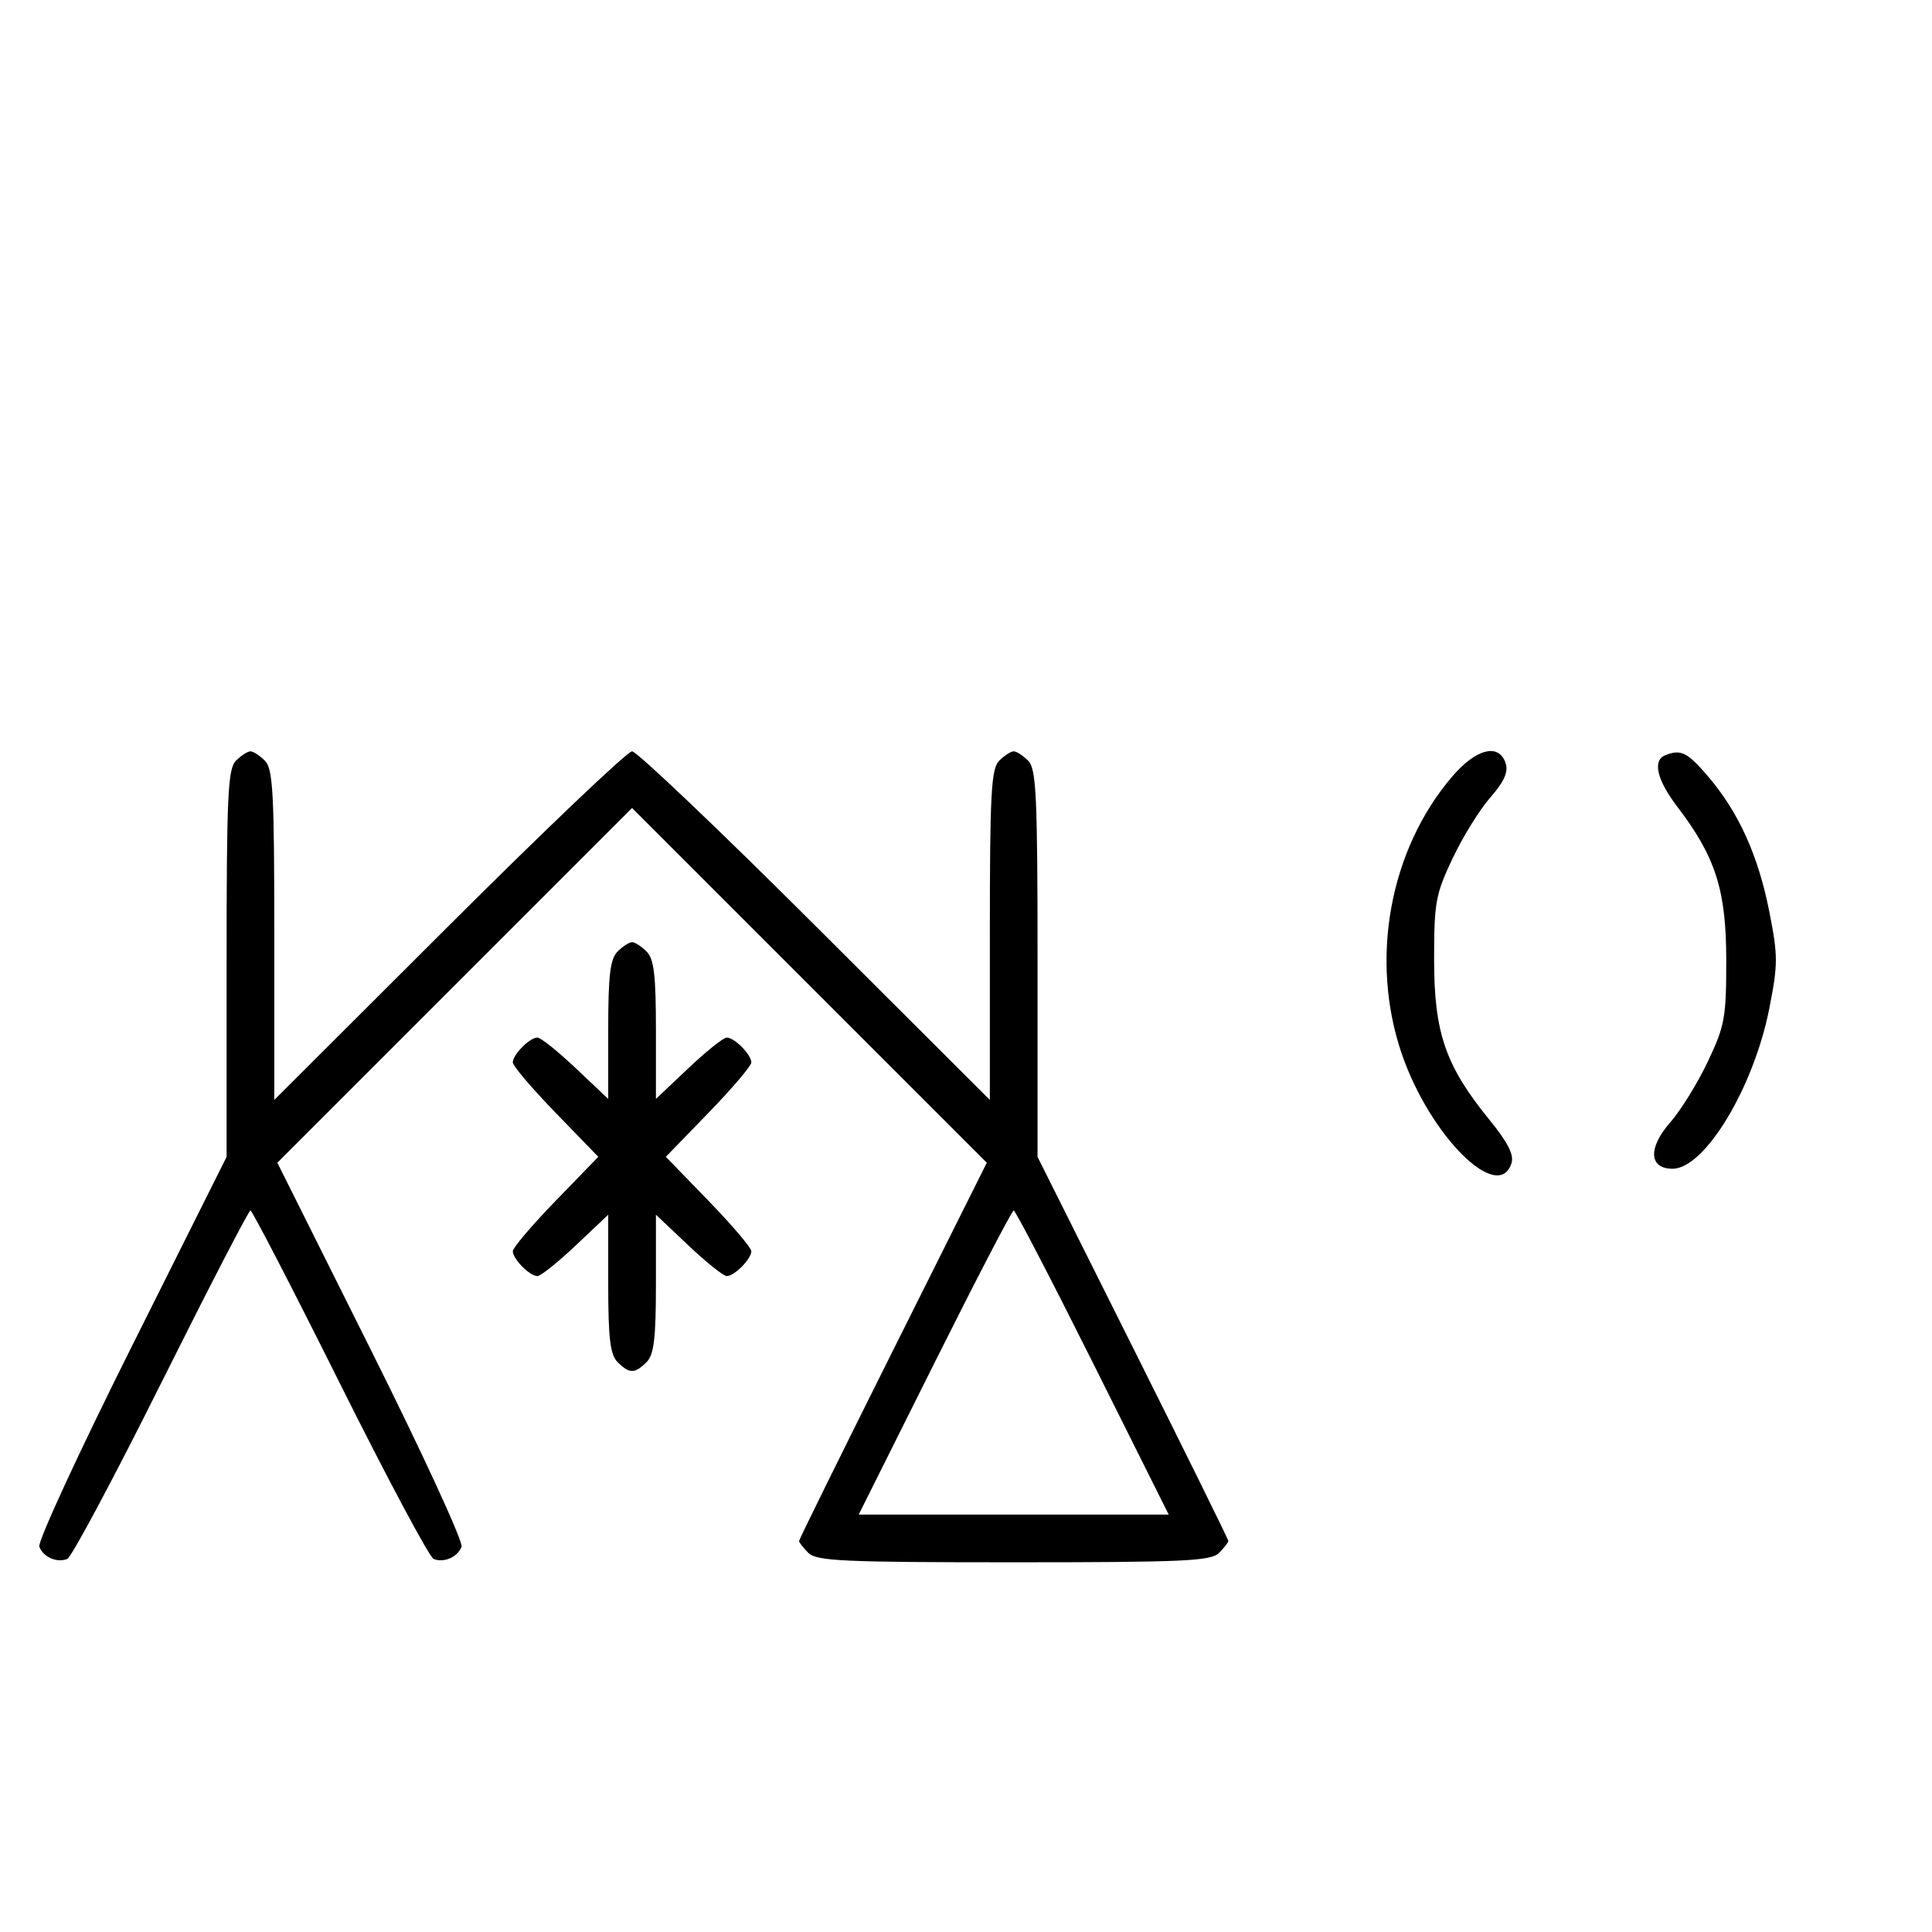 <svg xmlns="http://www.w3.org/2000/svg" width="324" height="324" viewBox="0 0 324 324" version="1.1">
	<path d="M 39.571 127.571 C 38.207 128.935, 38 133.425, 38 161.577 L 38 194.012 22.016 225.967 C 13.225 243.542, 6.285 258.580, 6.594 259.384 C 7.265 261.133, 9.512 262.124, 11.274 261.448 C 11.975 261.180, 19.056 247.919, 27.010 231.980 C 34.964 216.041, 41.710 203, 42 203 C 42.290 203, 49.036 216.041, 56.990 231.980 C 64.944 247.919, 72.025 261.180, 72.726 261.448 C 74.486 262.124, 76.735 261.134, 77.404 259.390 C 77.711 258.589, 70.886 243.772, 62.237 226.463 L 46.511 194.993 76.256 165.249 L 106 135.504 135.744 165.249 L 165.489 194.993 149.744 226.501 C 141.085 243.830, 134 258.199, 134 258.433 C 134 258.666, 134.707 259.564, 135.571 260.429 C 136.936 261.793, 141.463 262, 170 262 C 198.537 262, 203.064 261.793, 204.429 260.429 C 205.293 259.564, 206 258.662, 206 258.423 C 206 258.183, 198.800 243.593, 190 226 L 174 194.012 174 161.577 C 174 133.425, 173.793 128.935, 172.429 127.571 C 171.564 126.707, 170.471 126, 170 126 C 169.529 126, 168.436 126.707, 167.571 127.571 C 166.219 128.924, 166 132.990, 166 156.799 L 166 184.455 136.711 155.227 C 120.602 139.152, 106.782 126, 106 126 C 105.218 126, 91.398 139.152, 75.289 155.227 L 46 184.455 46 156.799 C 46 132.990, 45.781 128.924, 44.429 127.571 C 43.564 126.707, 42.471 126, 42 126 C 41.529 126, 40.436 126.707, 39.571 127.571 M 243.544 130.220 C 232.997 142.542, 229.657 160.969, 235.102 176.796 C 239.828 190.532, 251.302 201.926, 253.484 195.049 C 253.924 193.665, 252.848 191.557, 249.777 187.787 C 242.421 178.756, 240.508 173.230, 240.504 161 C 240.500 151.326, 240.744 149.985, 243.603 143.953 C 245.309 140.352, 248.156 135.753, 249.930 133.733 C 252.231 131.112, 252.970 129.480, 252.510 128.030 C 251.414 124.577, 247.570 125.516, 243.544 130.220 M 279.250 126.662 C 277.097 127.531, 277.875 130.819, 281.293 135.297 C 287.709 143.703, 289.492 149.289, 289.496 161 C 289.500 170.674, 289.256 172.015, 286.397 178.047 C 284.691 181.648, 281.844 186.247, 280.070 188.267 C 276.345 192.510, 276.535 196, 280.489 196 C 285.892 196, 294.098 182.406, 296.715 169.122 C 298.182 161.677, 298.182 160.323, 296.715 152.878 C 294.862 143.471, 291.564 136.187, 286.456 130.220 C 282.955 126.129, 281.883 125.600, 279.250 126.662 M 103.571 159.571 C 102.324 160.819, 102 163.528, 102 172.716 L 102 184.290 96.560 179.145 C 93.568 176.315, 90.675 174, 90.131 174 C 88.829 174, 86 176.861, 86 178.178 C 86 178.747, 89.226 182.540, 93.169 186.607 L 100.338 194 93.169 201.393 C 89.226 205.460, 86 209.253, 86 209.822 C 86 211.139, 88.829 214, 90.131 214 C 90.675 214, 93.568 211.685, 96.560 208.855 L 102 203.710 102 215.284 C 102 224.472, 102.324 227.181, 103.571 228.429 C 105.545 230.402, 106.455 230.402, 108.429 228.429 C 109.676 227.181, 110 224.472, 110 215.284 L 110 203.710 115.440 208.855 C 118.432 211.685, 121.325 214, 121.869 214 C 123.171 214, 126 211.139, 126 209.822 C 126 209.253, 122.774 205.460, 118.831 201.393 L 111.662 194 118.831 186.607 C 122.774 182.540, 126 178.747, 126 178.178 C 126 176.861, 123.171 174, 121.869 174 C 121.325 174, 118.432 176.315, 115.440 179.145 L 110 184.290 110 172.716 C 110 163.528, 109.676 160.819, 108.429 159.571 C 107.564 158.707, 106.471 158, 106 158 C 105.529 158, 104.436 158.707, 103.571 159.571 M 156.743 228.500 L 144.005 254 170 254 L 195.995 254 183.257 228.500 C 176.250 214.475, 170.285 203, 170 203 C 169.715 203, 163.750 214.475, 156.743 228.500 " stroke="none" fill="black" fill-rule="evenodd"/>
</svg>